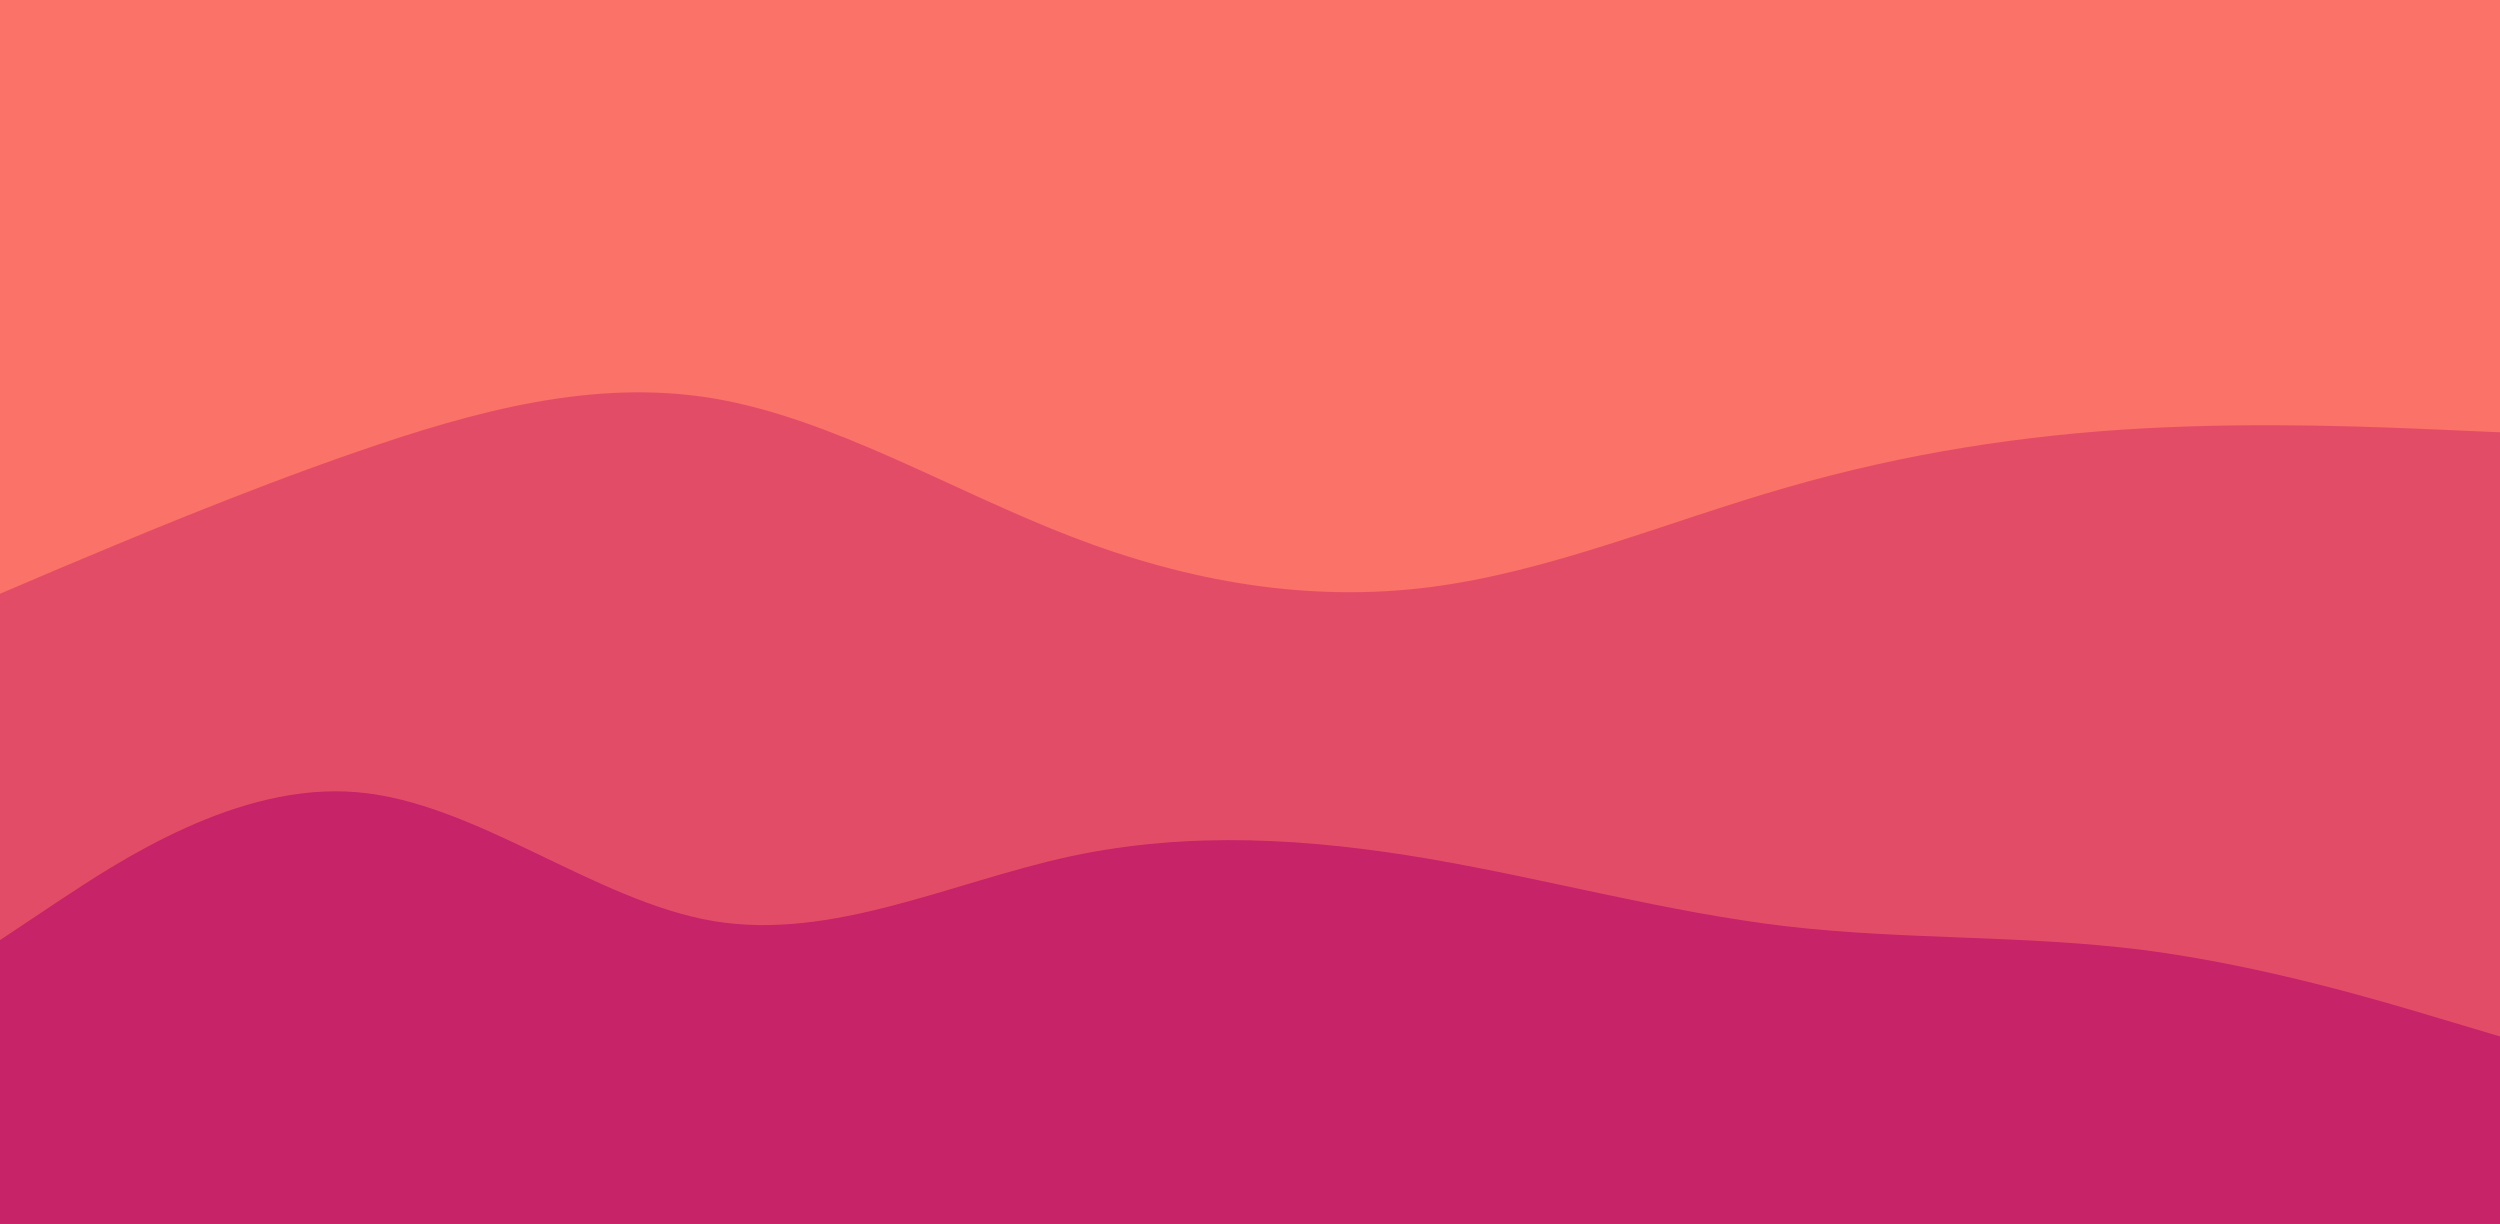 <svg width="960" height="470" viewBox="0 0 960 470" fill="none" xmlns="http://www.w3.org/2000/svg">
<path d="M960 0H0V470H960V0Z" fill="#FA7268"/>
<path d="M0 77L22.8 80.8C45.7 84.7 91.3 92.3 137 79.5C182.7 66.7 228.3 33.3 274 18.2C319.7 3 365.3 6 411.2 14.5C457 23 503 37 548.8 38.2C594.7 39.3 640.3 27.7 686 30.7C731.7 33.7 777.3 51.3 823 58.2C868.7 65 914.3 61 937.2 59L960 57V471H937.2C914.3 471 868.7 471 823 471C777.3 471 731.7 471 686 471C640.3 471 594.7 471 548.8 471C503 471 457 471 411.2 471C365.3 471 319.7 471 274 471C228.3 471 182.7 471 137 471C91.3 471 45.7 471 22.8 471H0V77Z" fill="#FA7268"/>
<path d="M0 228L22.8 218.3C45.7 208.7 91.3 189.3 137 173.5C182.7 157.7 228.3 145.3 274 153C319.7 160.7 365.3 188.3 411.2 206C457 223.7 503 231.3 548.8 225.5C594.7 219.7 640.3 200.3 686 187.2C731.7 174 777.3 167 823 164.5C868.7 162 914.3 164 937.2 165L960 166V471H937.2C914.3 471 868.7 471 823 471C777.3 471 731.7 471 686 471C640.3 471 594.7 471 548.8 471C503 471 457 471 411.2 471C365.3 471 319.7 471 274 471C228.3 471 182.7 471 137 471C91.3 471 45.7 471 22.8 471H0V228Z" fill="#E34C67"/>
<path d="M0 361L22.8 345.8C45.7 330.7 91.3 300.3 137 304.2C182.7 308 228.3 346 274 353.7C319.7 361.3 365.3 338.7 411.2 328.8C457 319 503 322 548.8 329.8C594.7 337.7 640.3 350.3 686 355.7C731.7 361 777.3 359 823 364.8C868.7 370.7 914.3 384.3 937.2 391.2L960 398V471H937.2C914.3 471 868.7 471 823 471C777.3 471 731.7 471 686 471C640.3 471 594.7 471 548.8 471C503 471 457 471 411.2 471C365.3 471 319.7 471 274 471C228.3 471 182.7 471 137 471C91.3 471 45.7 471 22.8 471H0V361Z" fill="#C62368"/>
</svg>
